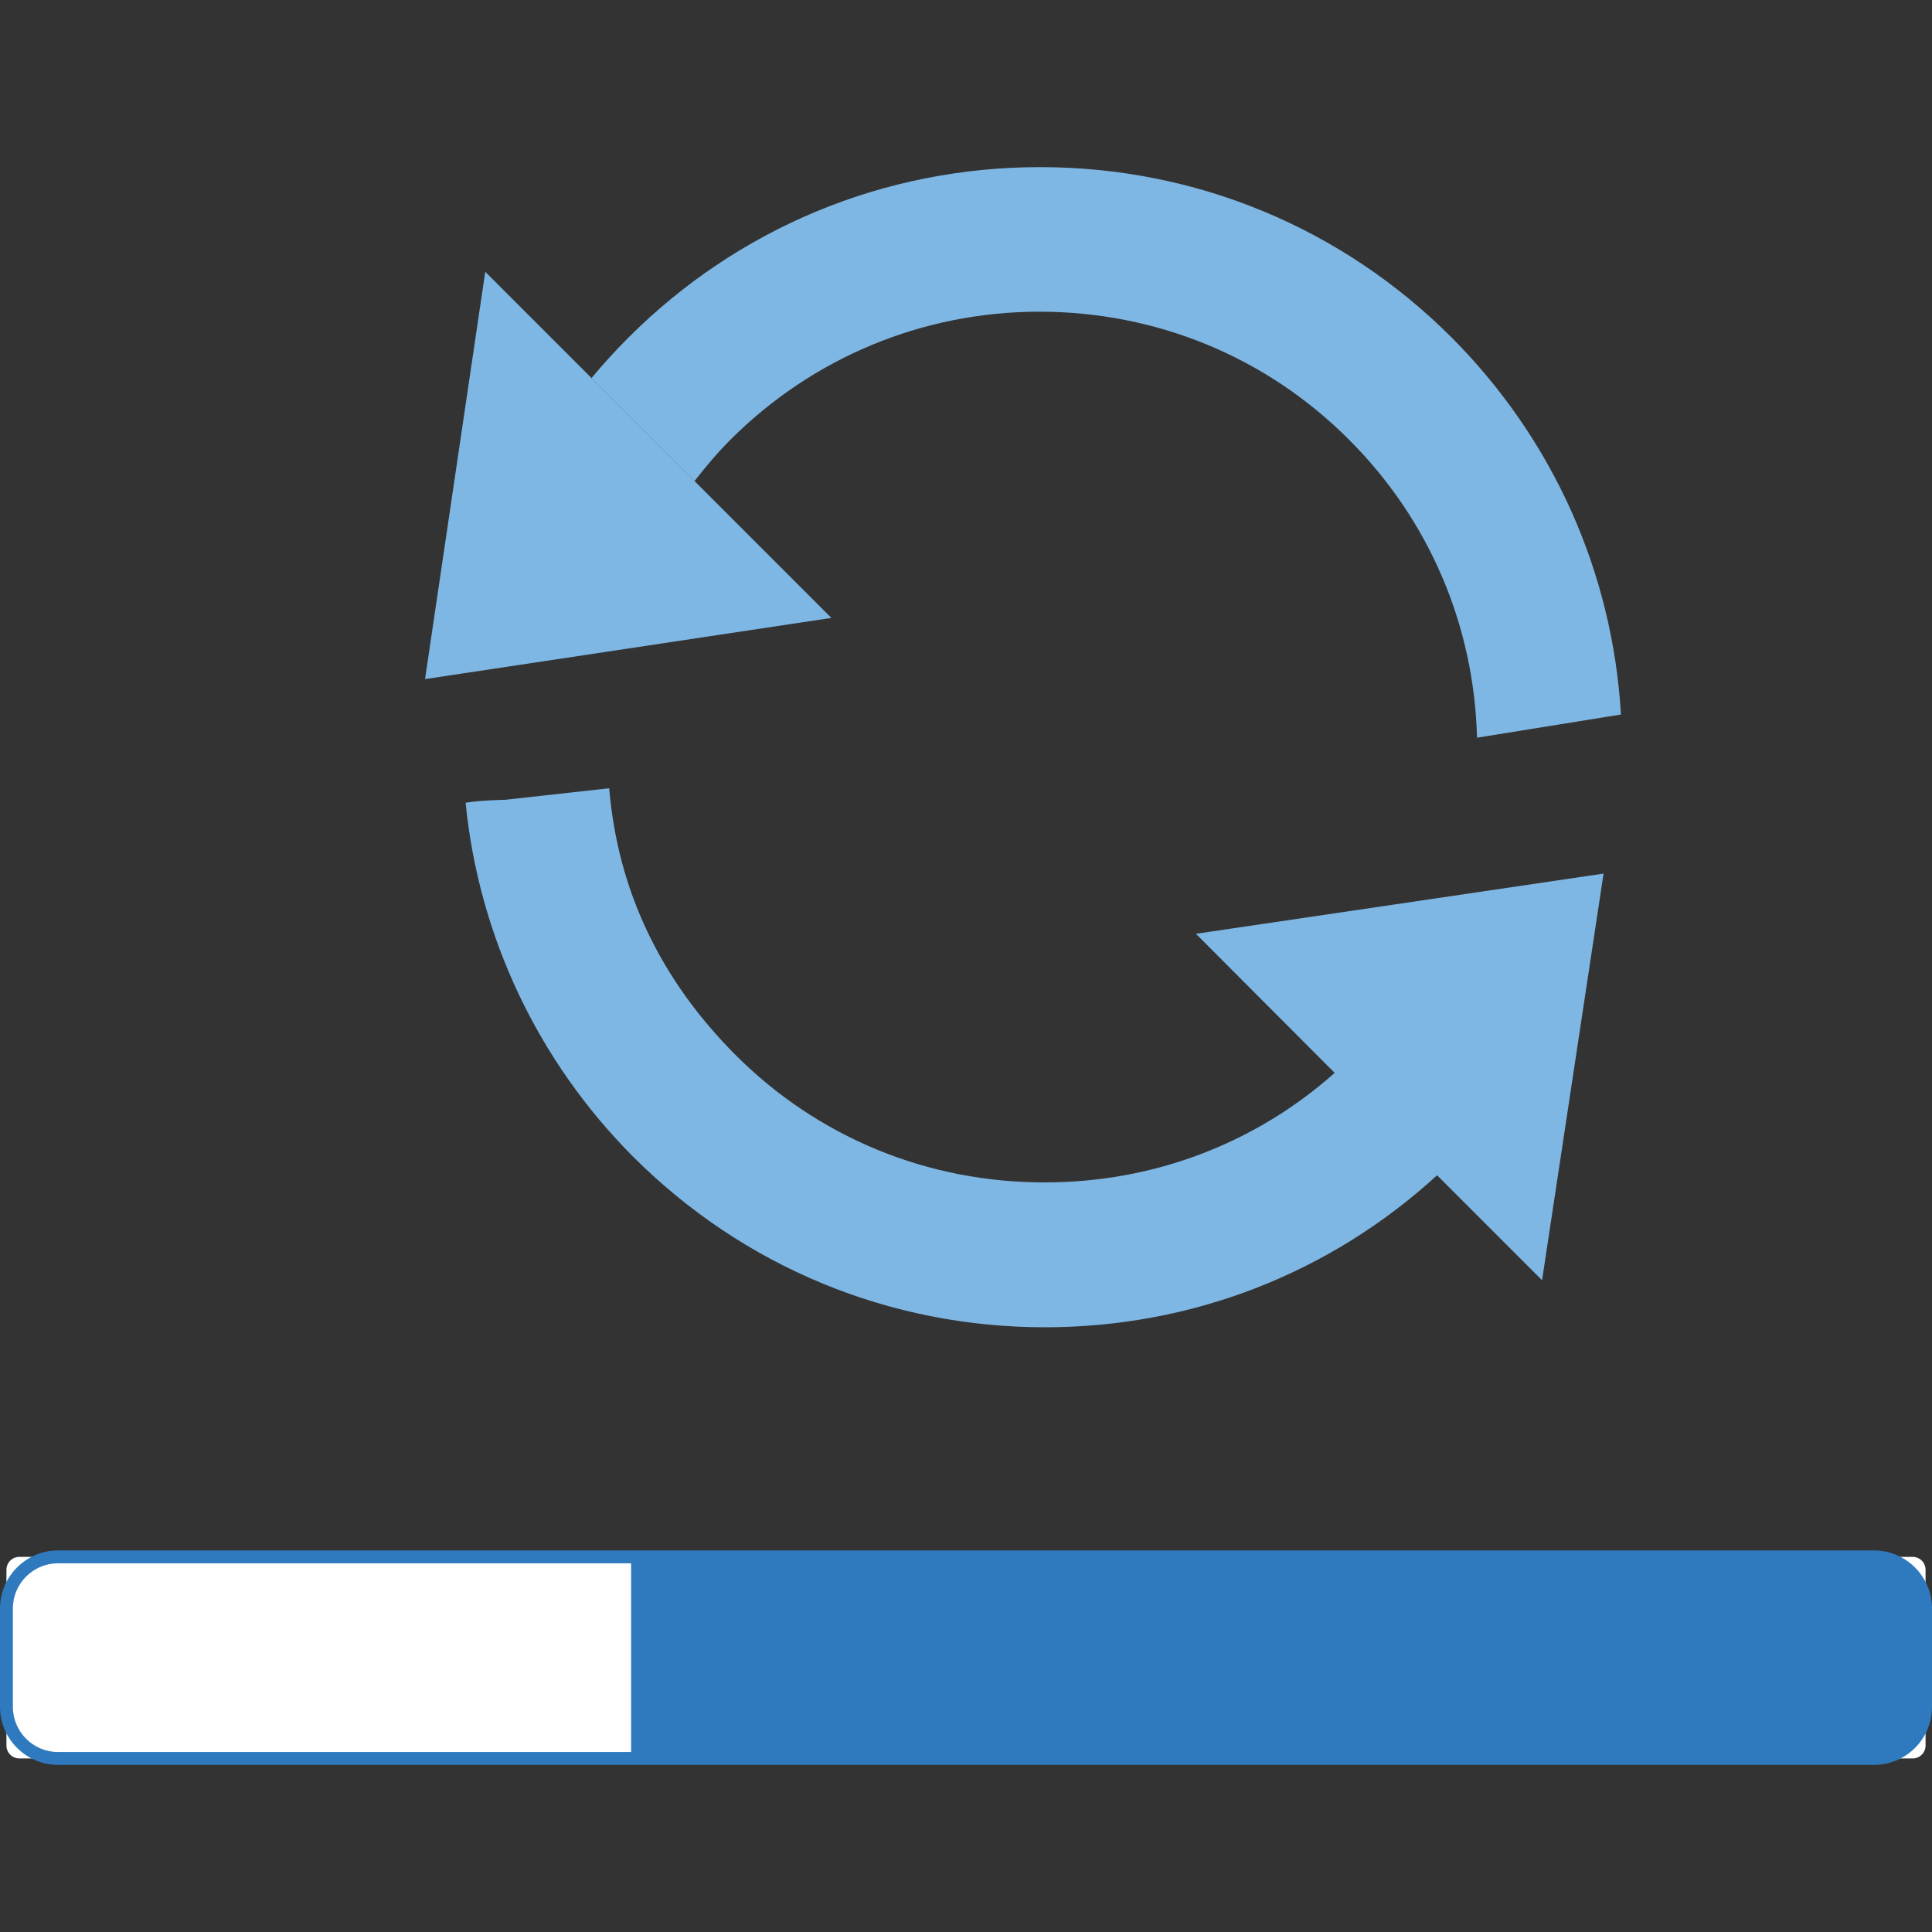 <?xml version="1.0" encoding="utf-8"?>
<!-- Generator: Adobe Illustrator 22.0.0, SVG Export Plug-In . SVG Version: 6.00 Build 0)  -->
<svg version="1.1" id="Layer_1" xmlns="http://www.w3.org/2000/svg" xmlns:xlink="http://www.w3.org/1999/xlink" x="0px" y="0px"
	 viewBox="0 0 600 600" style="enable-background:new 0 0 600 600;" xml:space="preserve">
<rect x="0" y="0" width="600" height="600" fill="#333333" stroke="none"/>
<style type="text/css">
	.st0{fill:#FFFFFF;}
	.st1{fill:#2F7ABE;}
	.st2{fill:#7EB7E4;}
</style>
<g>
	<g>
		<g>
			<path class="st0" d="M594,546.1H6c-2.2,0-4-1.8-4-4l0-54.6c0-2.2,1.8-4,4-4h588c2.2,0,4,1.8,4,4v54.6
				C598,544.3,596.2,546.1,594,546.1z"/>
			<path class="st1" d="M582,548.1H18c-9.9,0-18-8.1-18-18v-30.6c0-9.9,8.1-18,18-18H582c9.9,0,18,8.1,18,18v30.6
				C600,540.1,591.9,548.1,582,548.1z M18,485.5c-7.7,0-14,6.3-14,14v30.6c0,7.7,6.3,14,14,14H582c7.7,0,14-6.3,14-14v-30.6
				c0-7.7-6.3-14-14-14H18z"/>
		</g>
		<g>
			<path class="st1" d="M583.5,484.8H196v62.6h387.5c7.4,0,13.5-6.2,13.5-13.7v-35.1C597,490.9,590.9,484.8,583.5,484.8z"/>
		</g>
	</g>
	<g>
		<g>
			<polygon class="st2" points="205,240.7 199.7,240.9 199.7,240.9 			"/>
		</g>
		<g>
			<path class="st2" d="M228.3,327.5c-23.3-23.4-36.5-51.2-39.1-82.7l-32.5,3.6l-0.4,0l-0.4,0c-2.5,0.1-5.9,0.2-9.2,0.6
				c-0.7,0.1-1.4,0.2-2.1,0.3c4.1,41.5,22.5,80.3,52,109.9c34.2,34.2,79.6,53,127.9,53c45.6,0,88.5-16.7,121.9-47.3l-31.8-31.8
				c-24.8,22.1-56.5,34.1-90,34.1C288.1,367.3,253.9,353.2,228.3,327.5z"/>
		</g>
		<g>
			<path class="st2" d="M323,51.9c-48.3,0-93.7,18.8-127.9,53c-4,4-7.8,8.2-11.4,12.5l32,32c3.5-4.5,7.1-8.8,11.1-12.8
				c25.6-25.6,59.8-39.8,96-39.8c36.4,0,70.6,14.1,96.2,39.8c24.8,24.8,38.8,57.5,39.7,92.5c14.9-2.4,29.8-4.8,44.7-7.2
				c-2.6-44.3-21.2-85.6-52.6-117.1C416.7,70.7,371.3,51.9,323,51.9L323,51.9z"/>
		</g>
		<g>
			<polygon class="st2" points="150.7,84.4 132,210.9 258.2,191.9 215.7,149.4 183.7,117.4 			"/>
		</g>
		<g>
			<polygon class="st2" points="414.5,333.2 446.3,365 478.9,397.6 498,271.3 371.4,290 			"/>
		</g>
	</g>
</g>
</svg>
